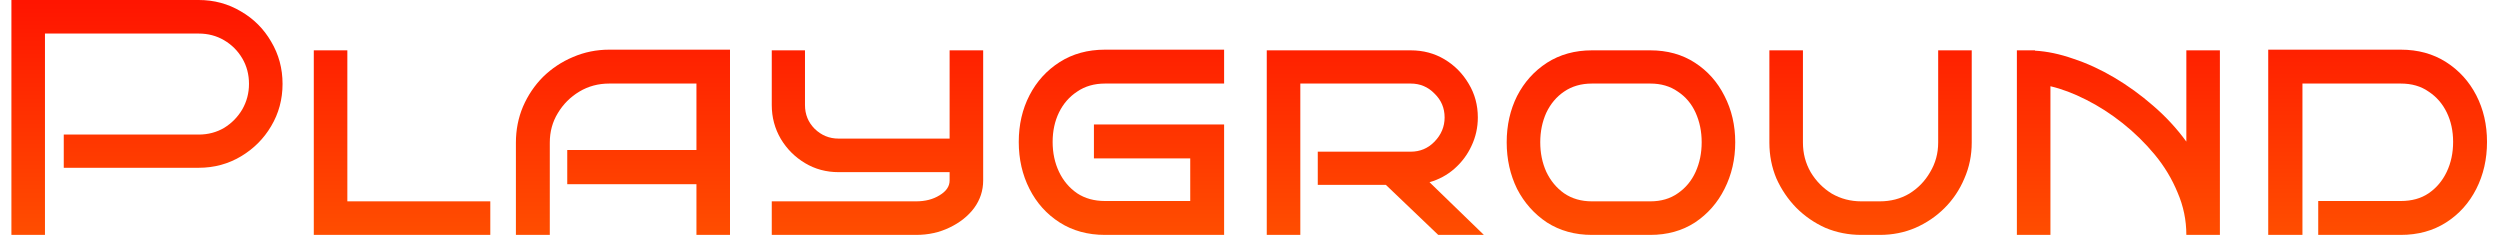 <svg width="149" height="14" viewBox="0 0 149 14" fill="none" xmlns="http://www.w3.org/2000/svg">
<path d="M148.226 8.46C148.226 9.487 148.013 10.42 147.586 11.26C147.159 12.1 146.559 12.767 145.786 13.26C145.013 13.753 144.113 14 143.086 14H138.166V11.98H143.086C143.739 11.98 144.293 11.827 144.746 11.52C145.213 11.2 145.573 10.773 145.826 10.24C146.079 9.707 146.206 9.113 146.206 8.46C146.206 7.807 146.079 7.22 145.826 6.7C145.573 6.18 145.213 5.767 144.746 5.46C144.293 5.14 143.739 4.98 143.086 4.98H137.226V14H135.186V2.96H143.086C144.113 2.96 145.013 3.207 145.786 3.7C146.559 4.193 147.159 4.853 147.586 5.68C148.013 6.507 148.226 7.433 148.226 8.46Z" fill="url(#paint0_linear_2_159)"/>
<path d="M130.306 14C130.306 13.12 130.132 12.28 129.786 11.48C129.452 10.667 128.999 9.913 128.426 9.22C127.852 8.527 127.212 7.9 126.506 7.34C125.799 6.78 125.072 6.313 124.326 5.94C123.592 5.567 122.886 5.3 122.206 5.14V14H120.206V3H121.286V3.02C122.006 3.06 122.766 3.22 123.566 3.5C124.379 3.767 125.192 4.14 126.006 4.62C126.819 5.1 127.592 5.66 128.326 6.3C129.072 6.94 129.732 7.653 130.306 8.44V3H132.306V14H130.306Z" fill="url(#paint1_linear_2_159)"/>
<path d="M117.515 3V8.5C117.515 9.26 117.369 9.973 117.075 10.64C116.795 11.307 116.402 11.893 115.895 12.4C115.402 12.893 114.822 13.287 114.155 13.58C113.502 13.86 112.795 14 112.035 14H110.935C110.175 14 109.462 13.86 108.795 13.58C108.142 13.287 107.562 12.887 107.055 12.38C106.562 11.873 106.169 11.293 105.875 10.64C105.595 9.973 105.455 9.26 105.455 8.5V3H107.455V8.5C107.455 9.14 107.609 9.727 107.915 10.26C108.235 10.793 108.655 11.22 109.175 11.54C109.709 11.847 110.295 12 110.935 12H112.035C112.689 12 113.275 11.847 113.795 11.54C114.315 11.22 114.729 10.793 115.035 10.26C115.355 9.727 115.515 9.14 115.515 8.5V3H117.515Z" fill="url(#paint2_linear_2_159)"/>
<path d="M103.42 8.48C103.42 9.493 103.206 10.42 102.78 11.26C102.366 12.087 101.78 12.753 101.02 13.26C100.26 13.753 99.373 14 98.359 14H94.879C93.866 14 92.973 13.753 92.2 13.26C91.439 12.753 90.846 12.087 90.419 11.26C90.006 10.42 89.799 9.493 89.799 8.48C89.799 7.467 90.006 6.547 90.419 5.72C90.846 4.893 91.439 4.233 92.2 3.74C92.973 3.247 93.866 3 94.879 3H98.359C99.373 3 100.26 3.247 101.02 3.74C101.78 4.233 102.366 4.893 102.78 5.72C103.206 6.547 103.42 7.467 103.42 8.48ZM101.42 8.48C101.42 7.84 101.3 7.253 101.06 6.72C100.82 6.187 100.466 5.767 99.999 5.46C99.546 5.14 98.999 4.98 98.359 4.98H94.879C94.24 4.98 93.686 5.14 93.219 5.46C92.766 5.767 92.413 6.187 92.159 6.72C91.919 7.253 91.799 7.84 91.799 8.48C91.799 9.12 91.919 9.707 92.159 10.24C92.413 10.773 92.766 11.2 93.219 11.52C93.686 11.84 94.24 12 94.879 12H98.359C98.999 12 99.546 11.84 99.999 11.52C100.466 11.2 100.82 10.773 101.06 10.24C101.3 9.707 101.42 9.12 101.42 8.48Z" fill="url(#paint3_linear_2_159)"/>
<path d="M88.439 14H85.719L82.599 11.02H78.539V9.04H84.079C84.639 9.04 85.112 8.84 85.499 8.44C85.899 8.027 86.099 7.547 86.099 7C86.099 6.44 85.899 5.967 85.499 5.58C85.112 5.18 84.639 4.98 84.079 4.98H77.499V14H75.499V3H84.079C84.825 3 85.499 3.18 86.099 3.54C86.699 3.9 87.179 4.387 87.539 5C87.899 5.6 88.079 6.267 88.079 7C88.079 7.6 87.952 8.167 87.699 8.7C87.459 9.22 87.119 9.673 86.679 10.06C86.252 10.433 85.759 10.7 85.199 10.86L88.439 14Z" fill="url(#paint4_linear_2_159)"/>
<path d="M72.957 14H65.858C64.831 14 63.931 13.753 63.157 13.26C62.384 12.767 61.784 12.1 61.358 11.26C60.931 10.42 60.718 9.487 60.718 8.46C60.718 7.433 60.931 6.507 61.358 5.68C61.784 4.853 62.384 4.193 63.157 3.7C63.931 3.207 64.831 2.96 65.858 2.96H72.957V4.98H65.858C65.218 4.98 64.664 5.14 64.198 5.46C63.731 5.767 63.371 6.18 63.117 6.7C62.864 7.22 62.737 7.807 62.737 8.46C62.737 9.113 62.864 9.707 63.117 10.24C63.371 10.773 63.731 11.2 64.198 11.52C64.664 11.827 65.218 11.98 65.858 11.98H70.938V9.44H65.198V7.42H72.957V14Z" fill="url(#paint5_linear_2_159)"/>
<path d="M58.597 10.76C58.597 11.36 58.417 11.907 58.057 12.4C57.697 12.88 57.21 13.267 56.597 13.56C55.997 13.853 55.33 14 54.597 14H45.997V12H54.597C55.144 12 55.61 11.88 55.997 11.64C56.397 11.4 56.597 11.107 56.597 10.76V10.26H49.977C49.244 10.26 48.577 10.08 47.977 9.72C47.377 9.36 46.897 8.88 46.537 8.28C46.177 7.667 45.997 6.993 45.997 6.26V3H47.977V6.26C47.977 6.82 48.17 7.293 48.557 7.68C48.957 8.067 49.43 8.26 49.977 8.26H56.597V3H58.597V10.76Z" fill="url(#paint6_linear_2_159)"/>
<path d="M43.508 14H41.508V10.98H33.808V8.94H41.508V4.98H36.308C35.655 4.98 35.062 5.14 34.528 5.46C33.995 5.78 33.568 6.207 33.248 6.74C32.928 7.26 32.768 7.847 32.768 8.5V14H30.748V8.5C30.748 7.74 30.888 7.027 31.168 6.36C31.462 5.68 31.862 5.087 32.368 4.58C32.888 4.073 33.482 3.68 34.148 3.4C34.828 3.107 35.548 2.96 36.308 2.96H43.508V14Z" fill="url(#paint7_linear_2_159)"/>
<path d="M29.222 14H18.702V3H20.702V12H29.222V14Z" fill="url(#paint8_linear_2_159)"/>
<path d="M16.84 5C16.84 5.92 16.613 6.76 16.16 7.52C15.72 8.267 15.12 8.867 14.36 9.32C13.6 9.773 12.76 10 11.84 10H3.8V8.02H11.84C12.4 8.02 12.907 7.887 13.36 7.62C13.813 7.34 14.173 6.973 14.44 6.52C14.707 6.053 14.84 5.547 14.84 5C14.84 4.44 14.707 3.933 14.44 3.48C14.173 3.027 13.813 2.667 13.36 2.4C12.907 2.133 12.4 2 11.84 2H2.68V14H0.68V0H11.84C12.76 0 13.6 0.227 14.36 0.68C15.12 1.12 15.72 1.72 16.16 2.48C16.613 3.24 16.84 4.08 16.84 5Z" fill="url(#paint9_linear_2_159)"/>
<defs>
<linearGradient id="paint0_linear_2_159" x1="74" y1="-5" x2="74" y2="19" gradientUnits="userSpaceOnUse">
<stop stop-color="#FF0000"/>
<stop offset="1" stop-color="#FF6200"/>
</linearGradient>
<linearGradient id="paint1_linear_2_159" x1="74" y1="-5" x2="74" y2="19" gradientUnits="userSpaceOnUse">
<stop stop-color="#FF0000"/>
<stop offset="1" stop-color="#FF6200"/>
</linearGradient>
<linearGradient id="paint2_linear_2_159" x1="74" y1="-5" x2="74" y2="19" gradientUnits="userSpaceOnUse">
<stop stop-color="#FF0000"/>
<stop offset="1" stop-color="#FF6200"/>
</linearGradient>
<linearGradient id="paint3_linear_2_159" x1="74" y1="-5" x2="74" y2="19" gradientUnits="userSpaceOnUse">
<stop stop-color="#FF0000"/>
<stop offset="1" stop-color="#FF6200"/>
</linearGradient>
<linearGradient id="paint4_linear_2_159" x1="74" y1="-5" x2="74" y2="19" gradientUnits="userSpaceOnUse">
<stop stop-color="#FF0000"/>
<stop offset="1" stop-color="#FF6200"/>
</linearGradient>
<linearGradient id="paint5_linear_2_159" x1="74" y1="-5" x2="74" y2="19" gradientUnits="userSpaceOnUse">
<stop stop-color="#FF0000"/>
<stop offset="1" stop-color="#FF6200"/>
</linearGradient>
<linearGradient id="paint6_linear_2_159" x1="74" y1="-5" x2="74" y2="19" gradientUnits="userSpaceOnUse">
<stop stop-color="#FF0000"/>
<stop offset="1" stop-color="#FF6200"/>
</linearGradient>
<linearGradient id="paint7_linear_2_159" x1="74" y1="-5" x2="74" y2="19" gradientUnits="userSpaceOnUse">
<stop stop-color="#FF0000"/>
<stop offset="1" stop-color="#FF6200"/>
</linearGradient>
<linearGradient id="paint8_linear_2_159" x1="74" y1="-5" x2="74" y2="19" gradientUnits="userSpaceOnUse">
<stop stop-color="#FF0000"/>
<stop offset="1" stop-color="#FF6200"/>
</linearGradient>
<linearGradient id="paint9_linear_2_159" x1="74" y1="-5" x2="74" y2="19" gradientUnits="userSpaceOnUse">
<stop stop-color="#FF0000"/>
<stop offset="1" stop-color="#FF6200"/>
</linearGradient>
</defs>
</svg>
